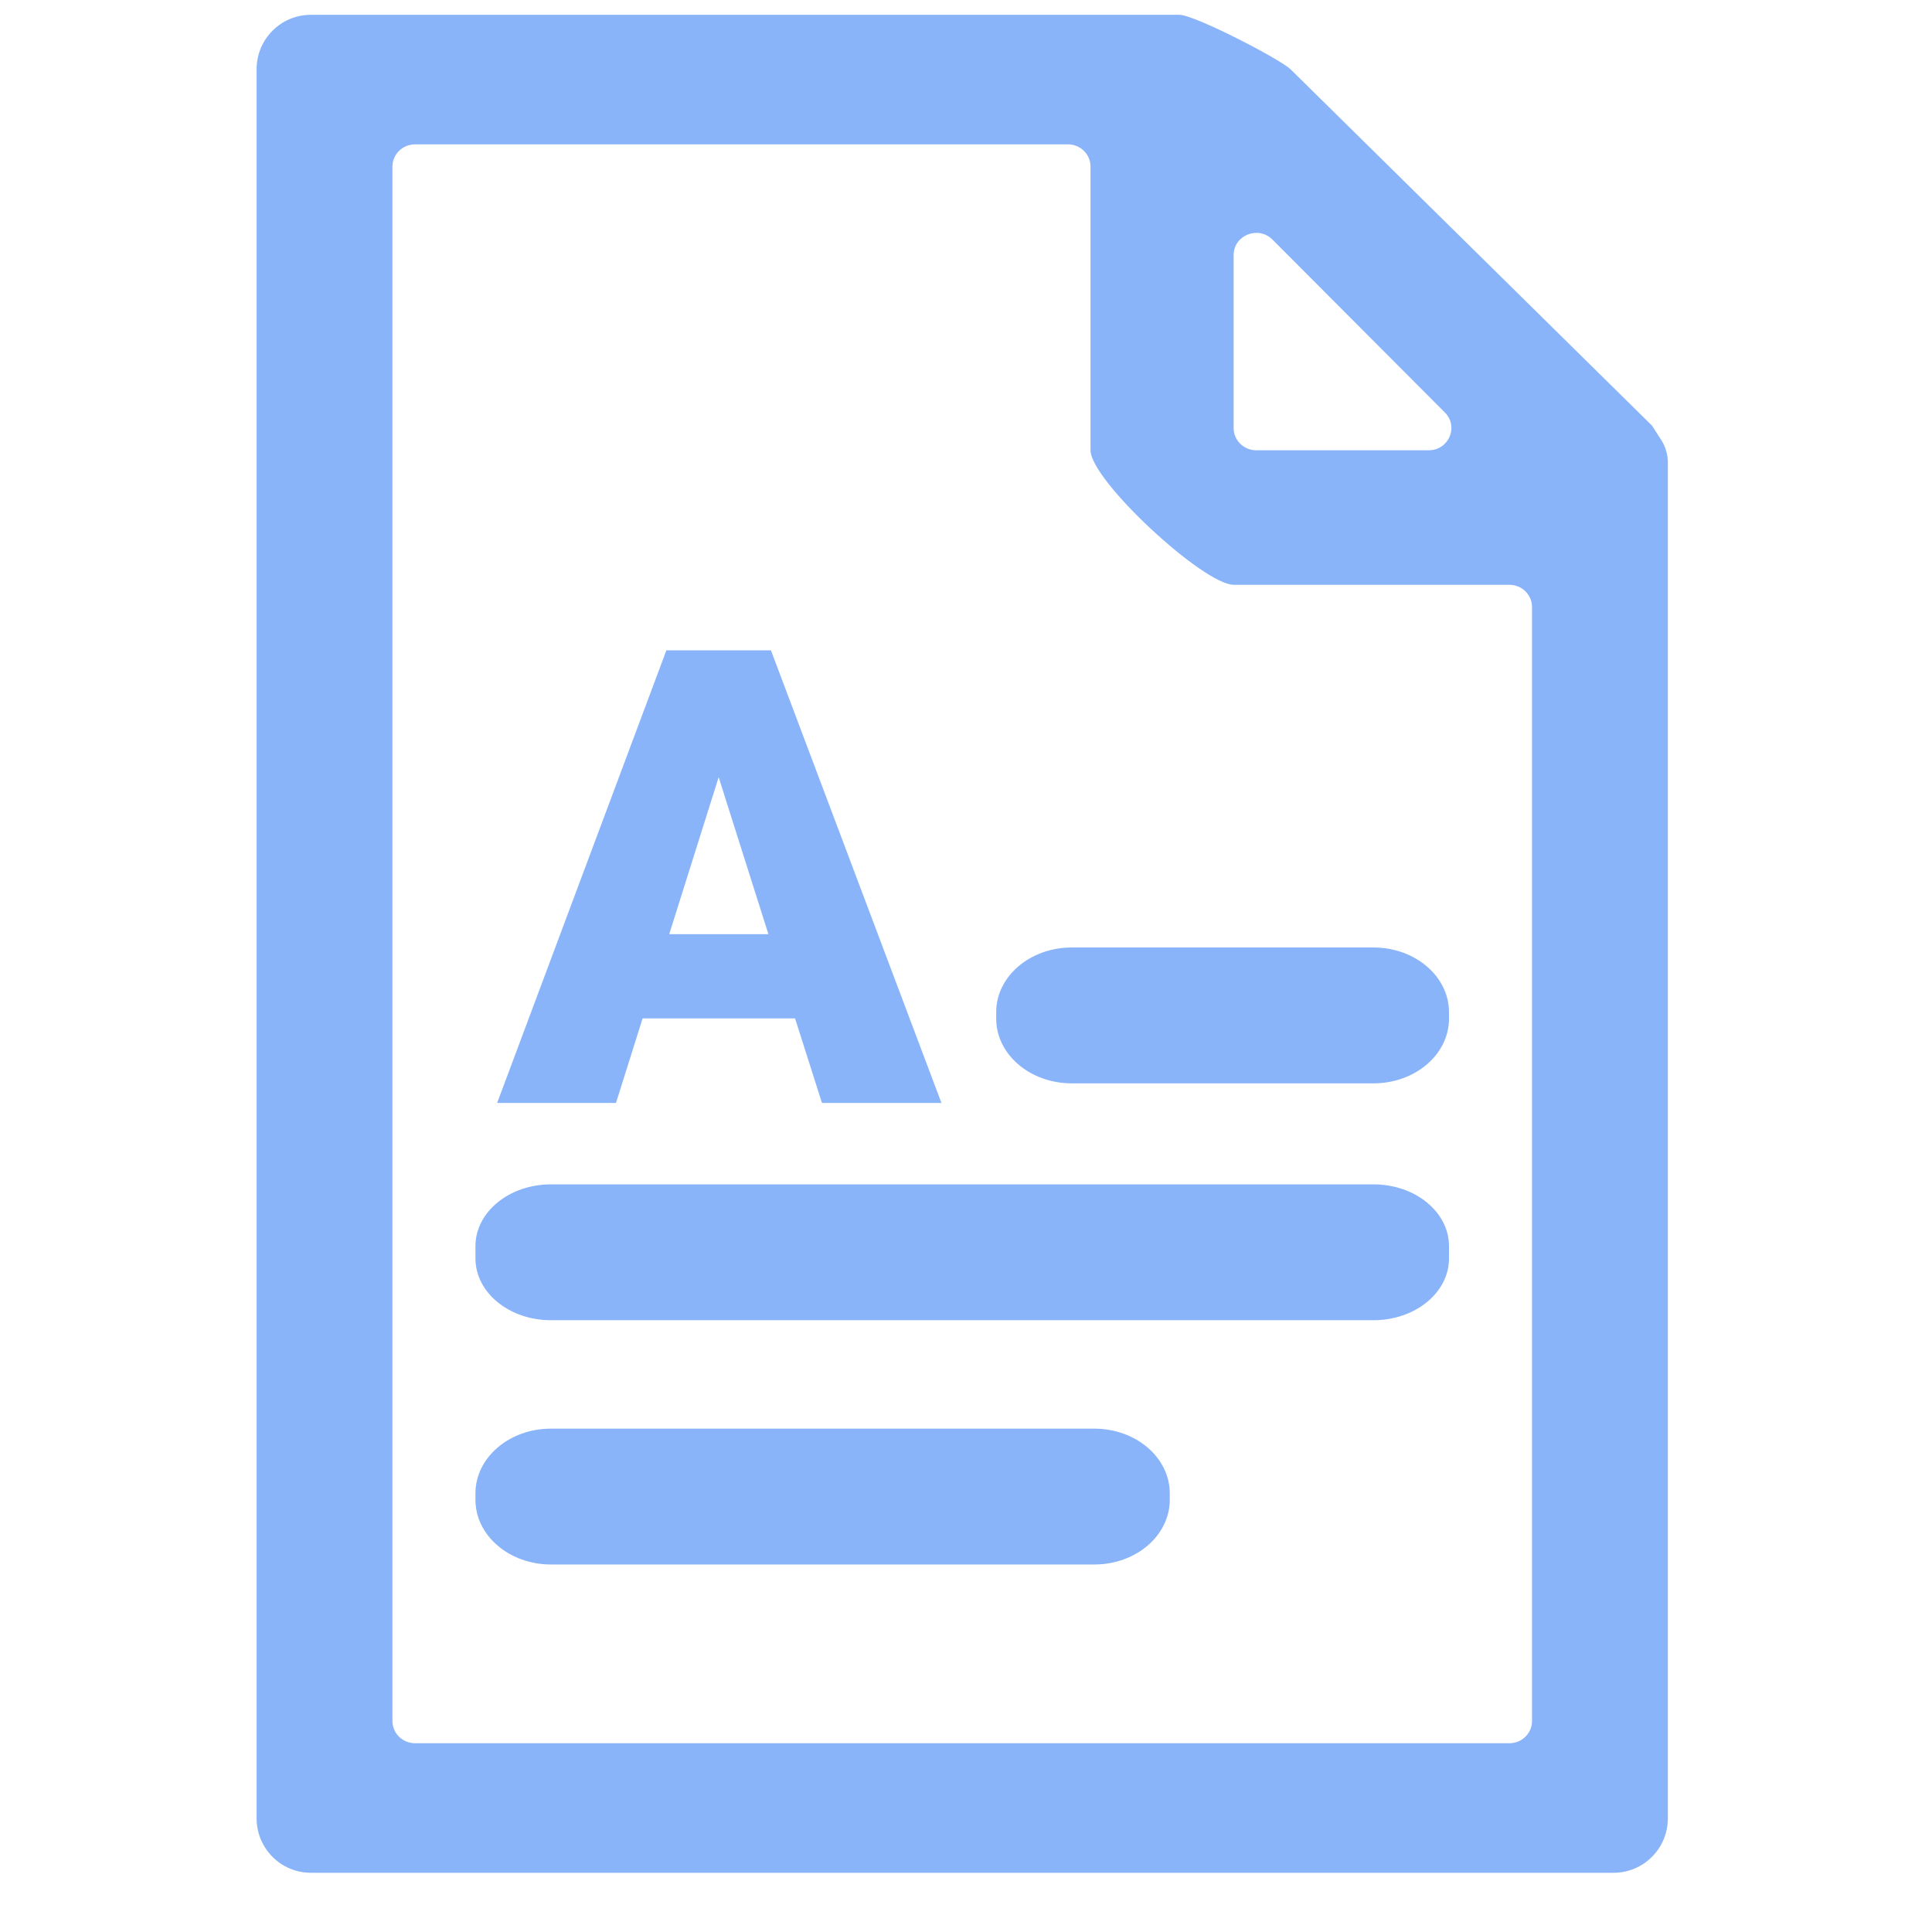 <svg width="256" height="256" viewBox="0 0 256 256" fill="none" xmlns="http://www.w3.org/2000/svg">
<path d="M182 125.548H142C136.477 125.548 132 129.385 132 134.119V134.976C132 139.71 136.477 143.548 142 143.548H182C187.523 143.548 192 139.71 192 134.976V134.119C192 129.385 187.523 125.548 182 125.548Z" fill="url(#paint0_linear)"/>
<path d="M145 189.303H73C67.477 189.303 63 193.14 63 197.874V198.731C63 203.465 67.477 207.303 73 207.303H145C150.523 207.303 155 203.465 155 198.731V197.874C155 193.14 150.523 189.303 145 189.303Z" fill="url(#paint1_linear)"/>
<path d="M182 156.935H73C67.477 156.935 63 160.598 63 165.117V166.753C63 171.272 67.477 174.935 73 174.935H182C187.523 174.935 192 171.272 192 166.753V165.117C192 160.598 187.523 156.935 182 156.935Z" fill="url(#paint2_linear)"/>
<path d="M221 61.241C221 60.256 220.677 59.163 220.141 58.329C219.561 57.427 218.901 56.4 218.9 56.398L171 9.174C169.555 7.805 158.291 1.962 156.269 1.962H41.192C37.22 1.962 34 5.191 34 9.174V240.94C34 244.924 37.22 248.153 41.192 248.153H213.808C217.78 248.153 221 244.924 221 240.94V66.875C221 65.213 221 64.45 221 61.241ZM163.462 33.804C163.462 31.167 166.726 29.861 168.606 31.746L191.458 54.663C193.316 56.526 191.97 59.663 189.313 59.663H166.462C164.805 59.663 163.462 58.345 163.462 56.72V33.804ZM55 230.988C53.343 230.988 52 229.671 52 228.046V22.069C52 20.444 53.343 19.126 55 19.126H141.5C143.157 19.126 144.5 20.444 144.5 22.069V59.663C144.5 63.646 159.489 77.487 163.462 77.487H200C201.657 77.487 203 78.804 203 80.429V228.046C203 229.671 201.657 230.988 200 230.988H55Z" fill="url(#paint3_linear)"/>
<path d="M105.347 134.942H85.148L81.621 146.146H65.874L88.298 86.176H102.155L124.747 146.146H108.916L105.347 134.942ZM88.676 123.78H101.819L95.227 102.981L88.676 123.78Z" fill="url(#paint4_linear)"/>
<defs>
<linearGradient id="paint0_linear" x1="137.581" y1="134.548" x2="181.767" y2="134.548" gradientUnits="userSpaceOnUse">
<stop stop-color="#89b4fa"/>
<stop offset="1" stop-color="#89b4fa"/>
</linearGradient>
<linearGradient id="paint1_linear" x1="71.558" y1="198.303" x2="139.31" y2="198.303" gradientUnits="userSpaceOnUse">
<stop stop-color="#89b4fa"/>
<stop offset="1" stop-color="#89b4fa"/>
</linearGradient>
<linearGradient id="paint2_linear" x1="75" y1="165.935" x2="170" y2="165.935" gradientUnits="userSpaceOnUse">
<stop stop-color="#89b4fa"/>
<stop offset="1" stop-color="#89b4fa"/>
</linearGradient>
<linearGradient id="paint3_linear" x1="51.395" y1="125.057" x2="189.109" y2="125.057" gradientUnits="userSpaceOnUse">
<stop stop-color="#89b4fa"/>
<stop offset="1" stop-color="#89b4fa"/>
</linearGradient>
<linearGradient id="paint4_linear" x1="71.351" y1="116.161" x2="114.707" y2="116.161" gradientUnits="userSpaceOnUse">
<stop stop-color="#89b4fa"/>
<stop offset="1" stop-color="#89b4fa"/>
</linearGradient>
</defs>
</svg>
